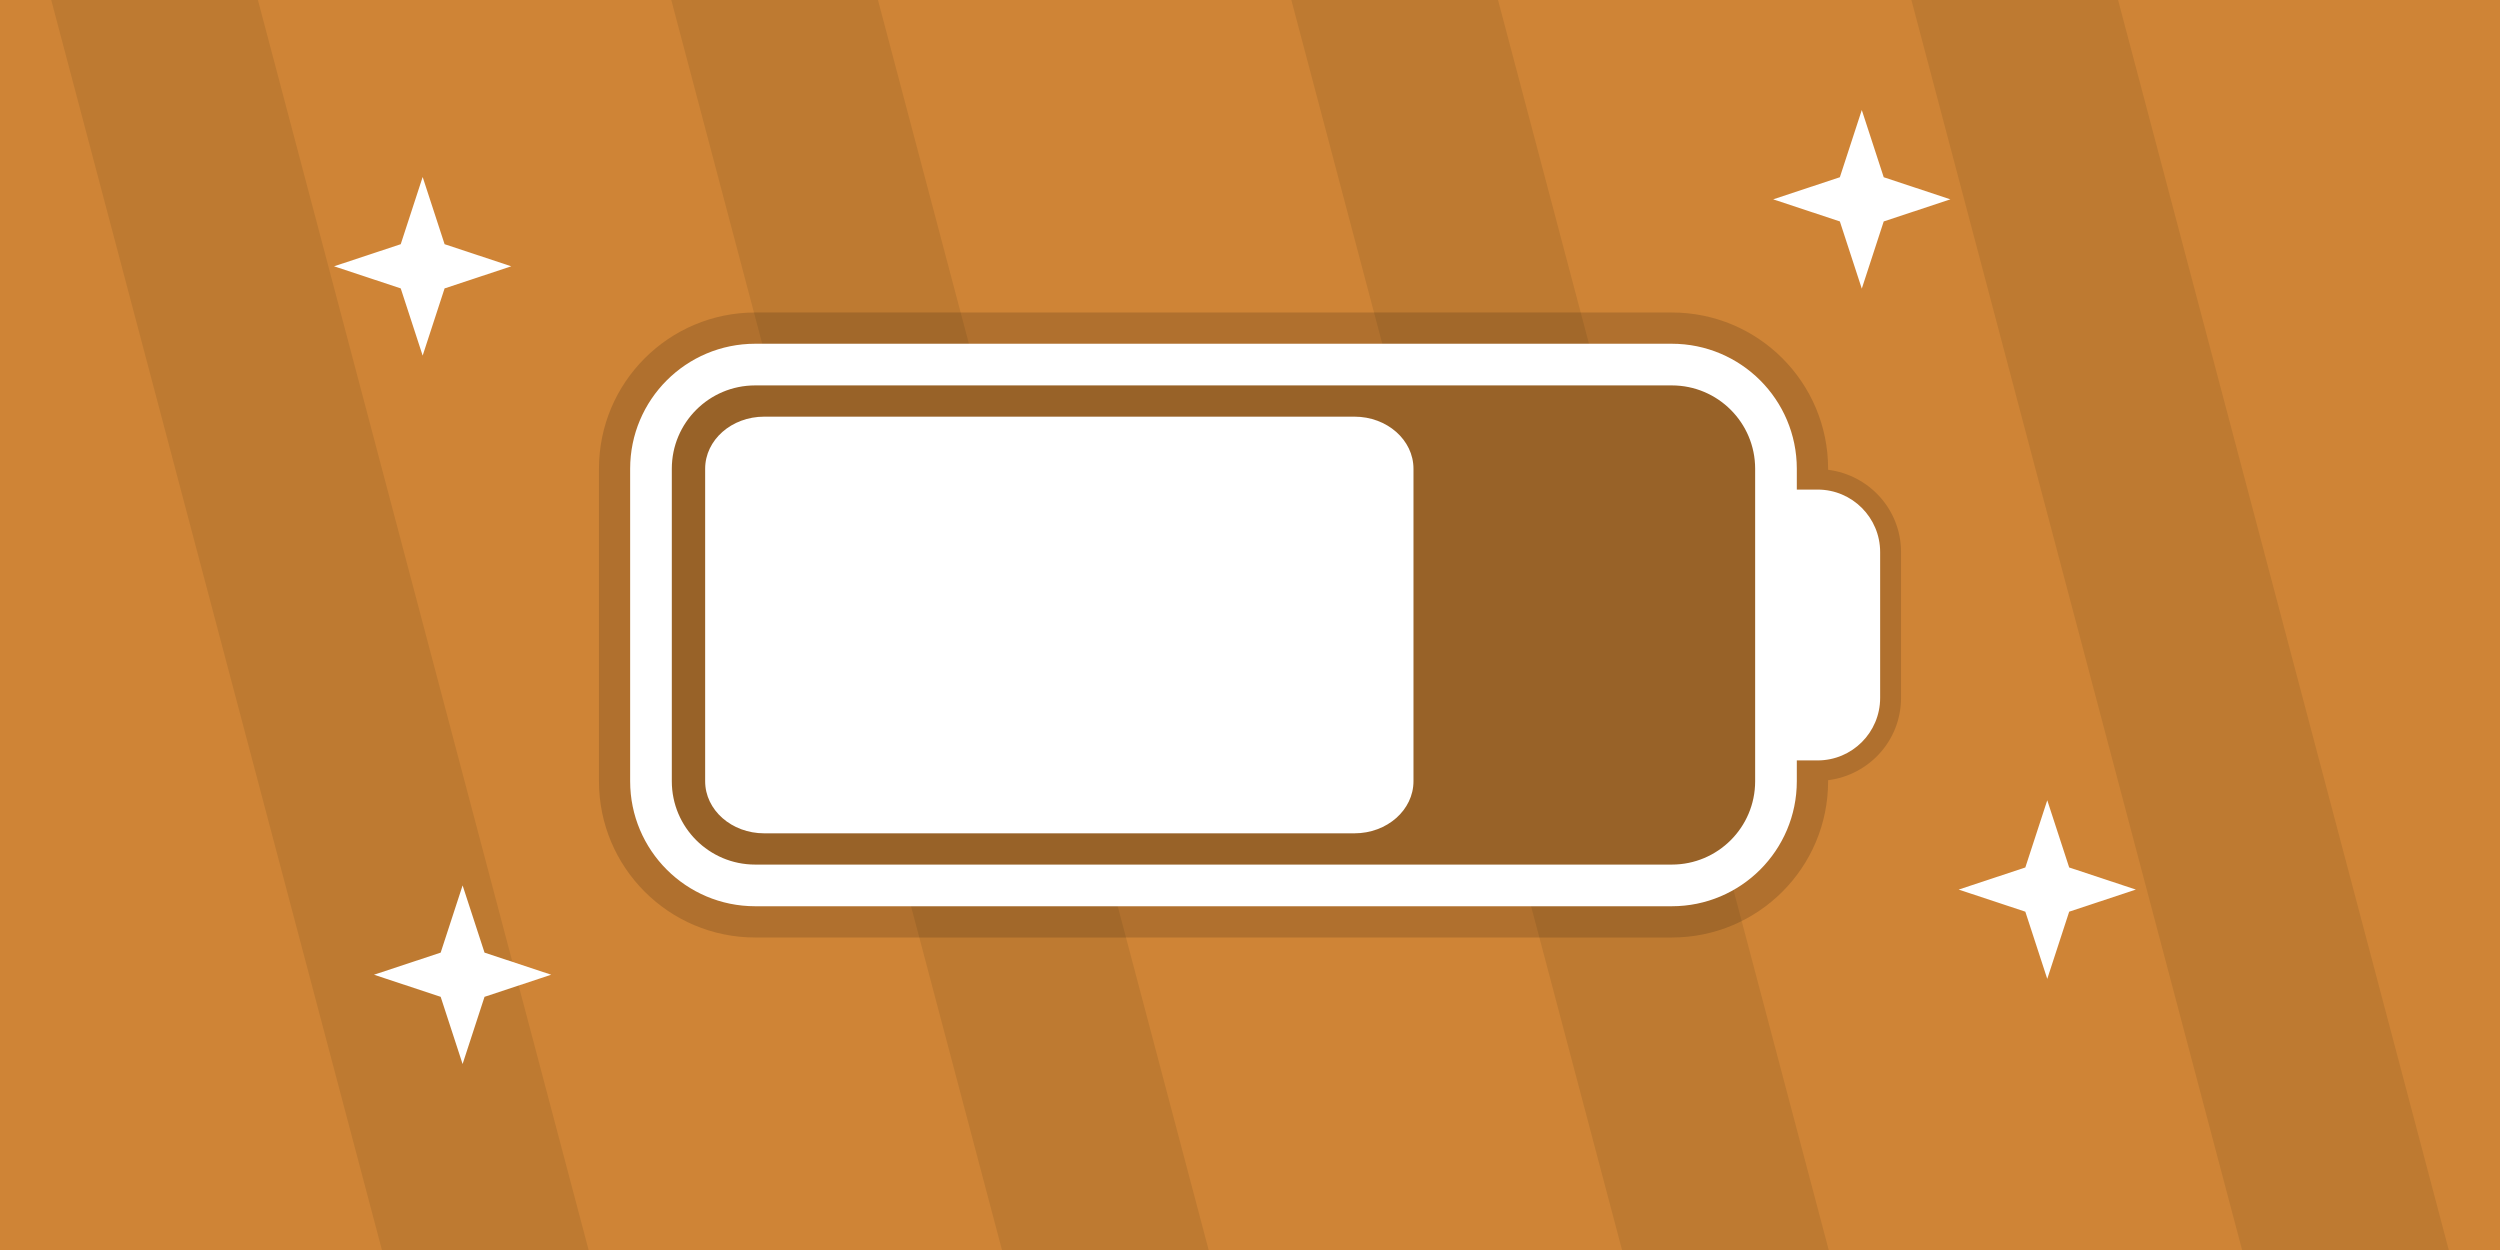 <svg version="1.1" xmlns="http://www.w3.org/2000/svg" xmlns:xlink="http://www.w3.org/1999/xlink" width="600.001" height="300.001" viewBox="0,0,600.001,300.001"><rect x="0" y="0" width="600.001" height="300.001" fill="#333333" stroke="none"/><defs><clipPath id="clip-1"><path d="M-65.001,25h600.001v300.001h-600.001z" fill="none"/></clipPath></defs><g transform="translate(65.001,-25)"><g data-paper-data="{&quot;isPaintingLayer&quot;:true}" fill-rule="nonzero" stroke-linecap="butt" stroke-linejoin="miter" stroke-miterlimit="10" stroke-dasharray="" stroke-dashoffset="0" style="mix-blend-mode: normal"><g clip-path="url(#clip-1)" stroke="none" stroke-width="1"><path d="M-65.001,325v-300.001h600.001v300.001z" fill="#cf8436"/><path d="M26.661,325l-79.367,-300.001h49.605l79.367,300.001zM175.474,325l-79.367,-300.001h49.605l79.367,300.001zM324.288,325l-79.367,-300.001h49.605l79.367,300.001zM473.101,325l-79.367,-300.001h49.605l79.367,300.001z" fill="#be7a31"/><path d="M36.438,67.477l5.263,16.13l16.001,5.304l-16.001,5.305l-5.263,16.129l-5.262,-16.13l-16.002,-5.304l16.002,-5.305zM426.342,217.065l5.262,16.129l16.001,5.305l-16.001,5.305l-5.262,16.129l-5.263,-16.129l-16.001,-5.305l16.001,-5.305zM381.829,51.407l5.263,16.13l16.002,5.304l-16.002,5.304l-5.263,16.13l-5.263,-16.13l-16.002,-5.304l16.002,-5.305zM46.024,237.5l5.262,16.129l16.001,5.305l-16.001,5.304l-5.262,16.129l-5.263,-16.129l-16.001,-5.304l16.001,-5.305z" fill="#ffffff"/></g><path d="M336.249,99.999c20.708,0 37.5,16.78 37.5,37.5v0.25c9.852,1.242 17.5,9.557 17.5,19.75v35c0,10.189 -7.645,18.507 -17.5,19.75v0.25c0,20.708 -16.78,37.5 -37.5,37.5h-220c-20.708,0 -37.5,-16.78 -37.5,-37.5v-75c0,-20.708 16.781,-37.5 37.5,-37.5z" fill-opacity="0.15" fill="#000000" stroke="none" stroke-width="1"/><path d="M351.235,142.5h20c8.285,0 15,6.716 15,15v35c0,8.285 -6.715,15 -15,15h-20c-8.284,0 -15,-6.715 -15,-15v-35c0,-8.284 6.716,-15 15,-15z" fill="#ffffff" stroke="none" stroke-width="1"/><path d="M116.235,112.499h220c13.807,0 25,11.193 25,25v75c0,13.807 -11.193,25 -25,25h-220c-13.807,0 -25,-11.193 -25,-25v-75c0,-13.807 11.193,-25 25,-25z" fill="#986228" stroke="#ffffff" stroke-width="10"/><path d="M118.402,124.999h141.667c7.824,0 14.166,5.596 14.166,12.5v75c0,6.904 -6.342,12.5 -14.166,12.5h-141.667c-7.824,0 -14.167,-5.596 -14.167,-12.5v-75c0,-6.904 6.343,-12.5 14.167,-12.5z" fill="#ffffff" stroke="none" stroke-width="1"/></g></g></svg><!--rotationCenter:305.0006103515625:155.00050354003906-->
